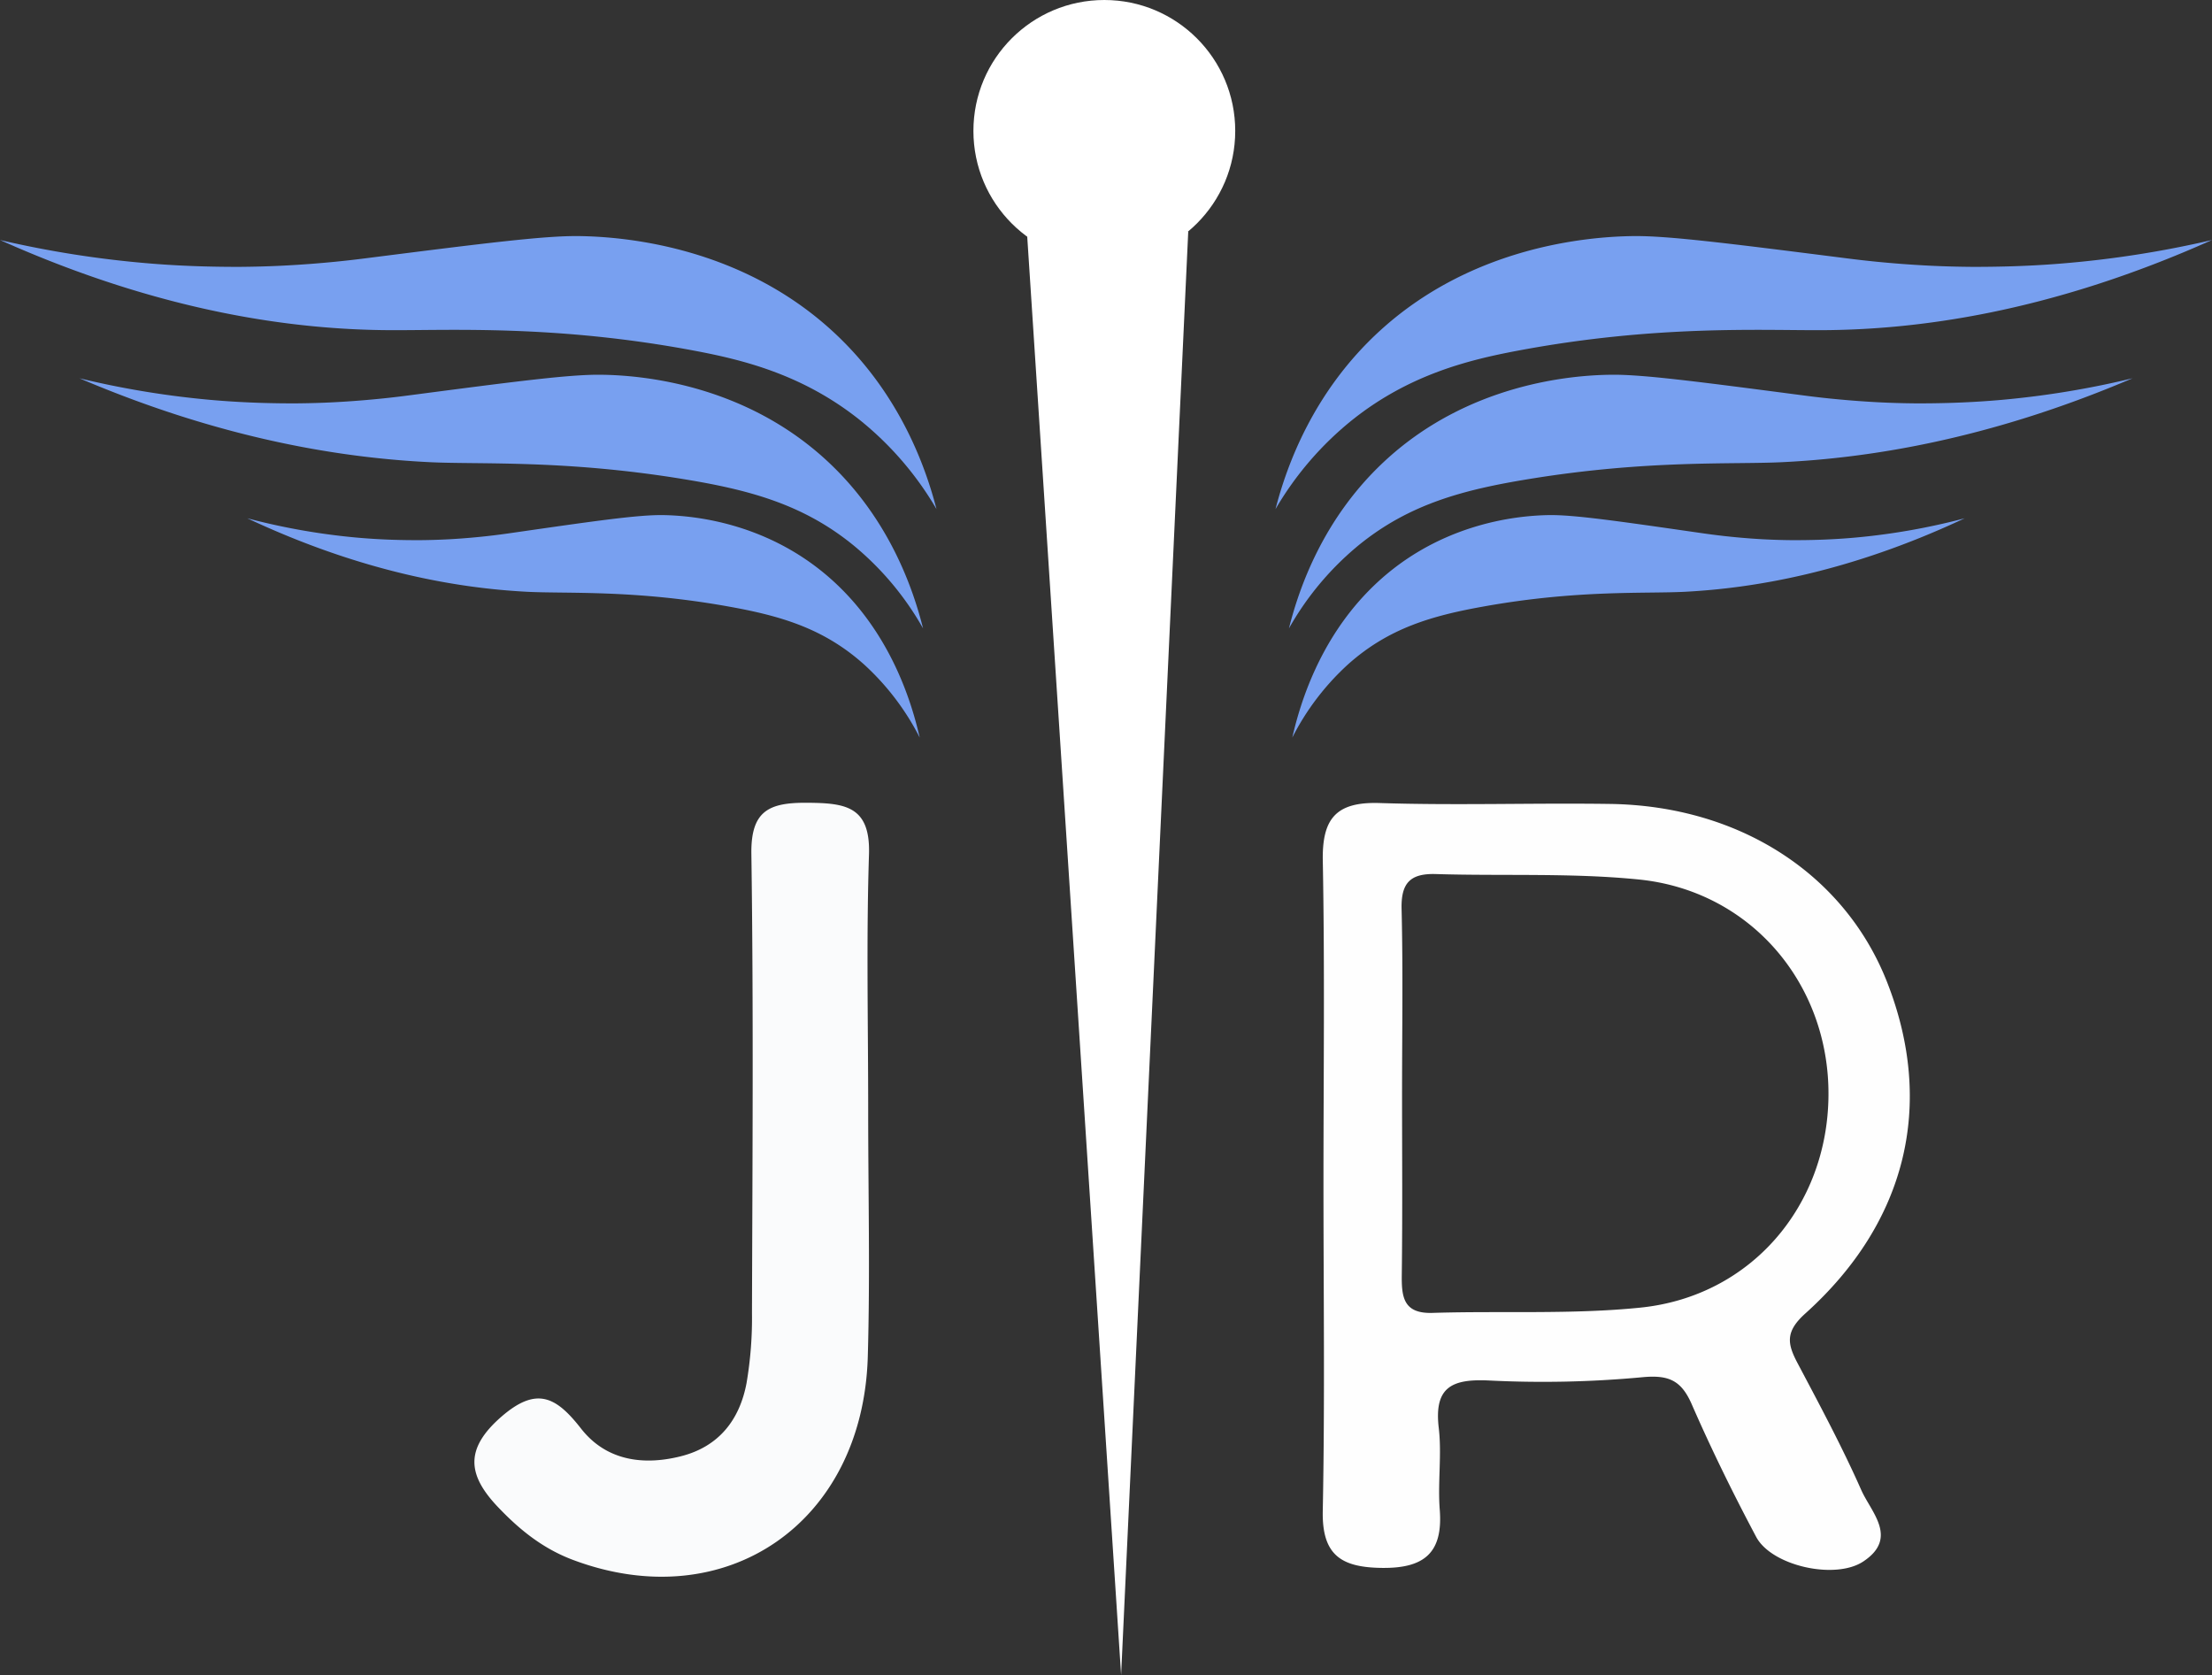 <svg xmlns="http://www.w3.org/2000/svg" viewBox="0 0 659 499"><rect x="0" y="0" width="659" height="499" fill="#333333" stroke="none"/><defs><style>.cls-1{fill:#fafbfc;}.cls-2{fill:#fefefe;}.cls-3{fill:#78a0f0;}.cls-4{fill:#fff;}</style></defs><g id="Capa_2" data-name="Capa 2"><g id="Capa_1-2" data-name="Capa 1"><g id="Capa_2-2" data-name="Capa 2"><g id="Capa_1-2-2" data-name="Capa 1-2"><path class="cls-1" d="M258.65,331c0,24.4.59,48.83-.12,73.21-1.45,49.58-42.34,77.47-87.68,60.55-9-3.35-15.94-8.92-22.41-15.71-9.1-9.53-10.15-17.35.93-27,10.6-9.21,16.41-5.82,23.74,3.54,7.44,9.51,18.44,11.09,29.74,8.24S220.33,423,222.4,412.09a115.43,115.43,0,0,0,1.63-21c.14-45.56.47-91.13-.18-136.68-.19-12.93,5.28-15.34,16.63-15.26s18.86,1,18.41,15.37C258.07,280,258.66,305.49,258.65,331Z"/><path class="cls-1" d="M247.07,334.94c0,25.47.88,51-.27,76.39-.93,20.41-10.75,36.53-31.2,43.32-20.27,6.74-39.87,5.4-56.18-10.21-3.23-3.09-10-6.6-3.35-13s8,1.79,10.87,4.2c13.44,11.34,28.66,13.18,44.24,7,16.49-6.58,23.14-20.69,23.21-37.74.19-45,.08-90,.09-135V258.52c0-4.56.16-8.7,6.59-8.79,6.68-.1,6.45,4.35,6.45,8.73q.06,38.21,0,76.42Z"/><path class="cls-2" d="M535.56,406.15c-3.06-5.78-3.8-9.38,2.28-14.85,30.32-27.27,38.57-62.41,24.41-98.6-12.61-32.25-44-52.64-82.53-53.2-22.9-.33-45.83.47-68.71-.27-13.05-.42-17.16,4.7-16.92,17.24.6,32,.2,64,.2,96,0,32.56.43,65.13-.21,97.68-.26,13.23,5.6,16.81,17.7,16.94,12.67.14,18.14-4.61,17.15-17.35-.63-8.09.65-16.36-.3-24.39-1.41-12,3.79-14.6,14.8-14.1a319.8,319.8,0,0,0,45.7-.95c8-.79,11.76.89,14.9,8.1,5.84,13.39,12.31,26.54,19.17,39.45,4.6,8.66,23.6,12.9,31.95,7.3,10.5-7,2.27-14.66-.65-21.28C548.82,431.05,542.15,418.6,535.56,406.15Zm-46.85-16.6c-20.48,2.08-41.27.93-61.91,1.57-8.8.28-9.26-4.84-9.18-11.47.23-17.87.08-35.74.08-53.61,0-18.41.31-36.83-.14-55.23-.19-7.79,2.58-10.67,10.3-10.42C448,261,468.2,260,488.15,262c33.35,3.3,56.88,31.07,56.59,64.42C544.45,359.33,521.58,386.21,488.71,389.55Z"/><path class="cls-3" d="M0,71.5C49,93.43,88.49,98.2,115.92,98.36c18,.11,49.82-1.65,91.08,6.14,14.28,2.7,32,7,49,20.5a96.25,96.25,0,0,1,23,26.67c-3.32-12.92-11.28-35.14-31.33-53.34-27.53-25-61.83-27.85-75.34-28C162,70.22,144.15,72.48,108.5,77c-2.79.35-12.1,1.54-24.45,2.15-3.92.19-8.19.32-12.8.35-6.26,0-15.46-.1-26.5-1A307.4,307.4,0,0,1,0,71.5Z"/><path class="cls-3" d="M23.67,112.69c43.78,18.69,79.67,23.79,104.42,25,14.91.72,40.11-.74,75.28,5,19.46,3.17,35.72,7.38,50.91,19.78A88.06,88.06,0,0,1,275,187.21c-3-12-10.16-32.66-28.23-49.57-24.79-23.22-55.69-25.9-67.86-26-9.33-.1-25.39,2-57.5,6.2-2.52.33-10.9,1.42-22,2-3.53.18-7.37.3-11.53.33-5.63,0-13.92-.1-23.87-.93A267.25,267.25,0,0,1,23.67,112.69Z"/><path class="cls-3" d="M73.67,154.4c34.89,16.38,63.5,20.85,83.23,21.89,11.88.63,32-.65,60,4.37,15.51,2.77,28.46,6.46,40.58,17.34A76.11,76.11,0,0,1,274,219.73c-2.39-10.53-8.1-28.63-22.5-43.46-19.76-20.35-44.39-22.7-54.09-22.82-7.44-.09-20.24,1.75-45.84,5.44-2,.28-8.68,1.25-17.55,1.75-2.82.15-5.88.26-9.19.28-4.5,0-11.1-.08-19-.81A197,197,0,0,1,73.67,154.4Z"/><path class="cls-3" d="M659,71.5c-49,21.93-88.49,26.7-115.92,26.86-18,.11-49.82-1.65-91.08,6.14-14.28,2.7-32,7-49,20.5a96.25,96.25,0,0,0-23,26.67c3.32-12.92,11.28-35.14,31.33-53.34,27.53-25,61.83-27.85,75.34-28C497,70.22,514.85,72.48,550.5,77c2.79.35,12.1,1.54,24.45,2.15,3.92.19,8.19.32,12.8.35,6.26,0,15.46-.1,26.5-1A307.4,307.4,0,0,0,659,71.5Z"/><path class="cls-3" d="M635.33,112.69c-43.78,18.69-79.67,23.79-104.42,25-14.91.72-40.11-.74-75.28,5-19.46,3.17-35.72,7.38-50.91,19.78A88.06,88.06,0,0,0,384,187.21c3-12,10.16-32.66,28.23-49.57,24.79-23.22,55.69-25.9,67.86-26,9.33-.1,25.39,2,57.5,6.2,2.52.33,10.9,1.42,22,2,3.53.18,7.37.3,11.53.33,5.63,0,13.92-.1,23.87-.93A267.25,267.25,0,0,0,635.33,112.69Z"/><path class="cls-3" d="M585.33,154.4c-34.89,16.38-63.5,20.85-83.23,21.89-11.88.63-32-.65-60,4.37-15.51,2.77-28.46,6.46-40.58,17.34A76.11,76.11,0,0,0,385,219.73c2.39-10.53,8.1-28.63,22.5-43.46,19.76-20.35,44.39-22.7,54.09-22.82,7.44-.09,20.24,1.75,45.84,5.44,2,.28,8.68,1.25,17.55,1.75,2.82.15,5.88.26,9.19.28,4.5,0,11.1-.08,19-.81A197,197,0,0,0,585.33,154.4Z"/><path class="cls-4" d="M306,70l48-1q-10,215-20,430Q320,284.5,306,70Z"/><circle class="cls-4" cx="329" cy="39" r="39"/></g></g></g></g></svg>